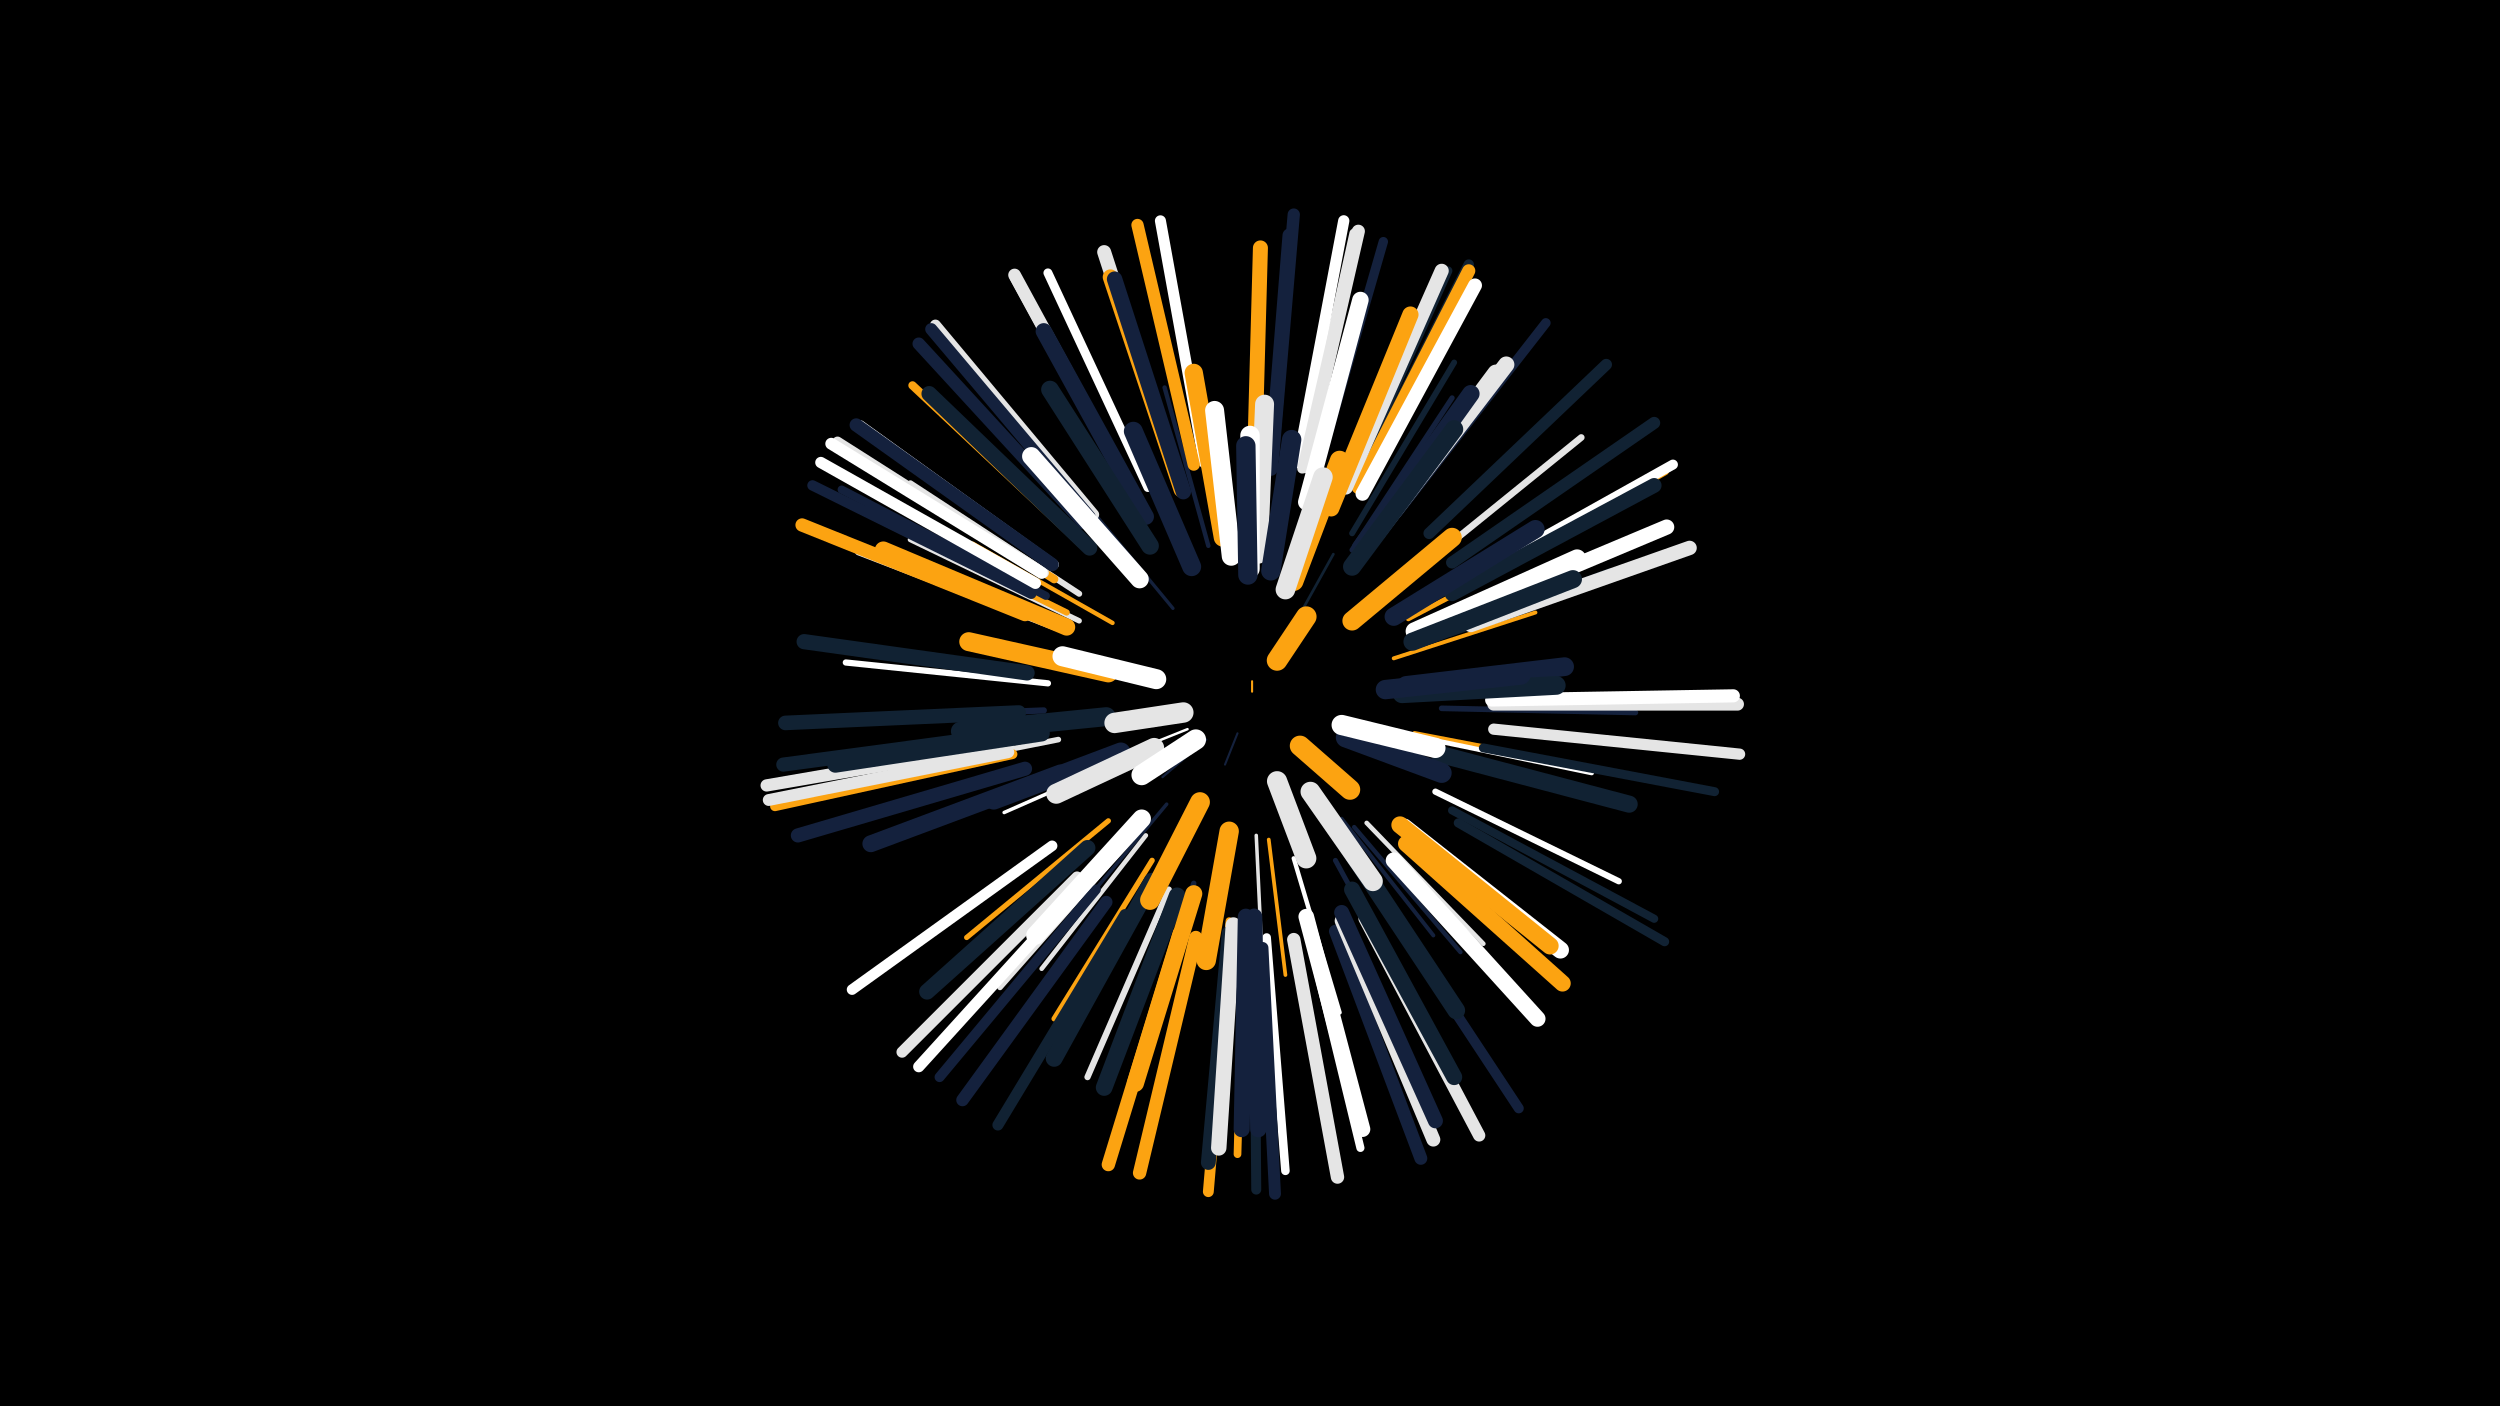 <svg width="1200" height="675" viewBox="-500 -500 1200 675" xmlns="http://www.w3.org/2000/svg"><path d="M-500-500h1200v675h-1200z" fill="#000"/><style>.sparkles path{stroke-linecap:round}</style><g class="sparkles"><path d="M101-168l0-5" stroke-width="1.0" stroke="#fca3110"/><path d="M94-148l-6 15" stroke-width="1.0" stroke="#14213d1"/><path d="M79-145l-21 18" stroke-width="1.1" stroke="#14213d3"/><path d="M70-150l-30 12" stroke-width="1.2" stroke="#ffffff4"/><path d="M120-198l20-36" stroke-width="1.3" stroke="#1122337"/><path d="M63-208l-38-46" stroke-width="1.6" stroke="#14213d11"/><path d="M60-114l-41 49" stroke-width="1.7" stroke="#14213d13"/><path d="M103-99l3 64" stroke-width="1.7" stroke="#e5e5e514"/><path d="M124-222l25-59" stroke-width="1.7" stroke="#11223314"/><path d="M41-136l-59 26" stroke-width="1.7" stroke="#ffffff14"/><path d="M109-97l8 65" stroke-width="1.8" stroke="#fca31115"/><path d="M34-178l-65-16" stroke-width="1.8" stroke="#e5e5e516"/><path d="M144-107l44 56" stroke-width="1.9" stroke="#14213d19"/><path d="M169-184l68-22" stroke-width="1.9" stroke="#fca3111A"/><path d="M34-201l-67-38" stroke-width="2.1" stroke="#fca3111E"/><path d="M121-88l22 74" stroke-width="2.1" stroke="#ffffff1F"/><path d="M150-103l51 60" stroke-width="2.1" stroke="#14213d20"/><path d="M80-238l-21-76" stroke-width="2.1" stroke="#14213d20"/><path d="M179-148l78 15" stroke-width="2.2" stroke="#fca31121"/><path d="M156-105l56 58" stroke-width="2.2" stroke="#e5e5e522"/><path d="M50-99l-50 64" stroke-width="2.2" stroke="#e5e5e522"/><path d="M182-146l82 17" stroke-width="2.3" stroke="#ffffff25"/><path d="M141-87l41 75" stroke-width="2.4" stroke="#14213d27"/><path d="M176-203l76-40" stroke-width="2.4" stroke="#fca31128"/><path d="M149-236l48-73" stroke-width="2.5" stroke="#14213d2A"/><path d="M32-106l-68 56" stroke-width="2.5" stroke="#fca3112A"/><path d="M184-192l84-29" stroke-width="2.5" stroke="#ffffff2B"/><path d="M53-87l-47 76" stroke-width="2.6" stroke="#fca3112C"/><path d="M18-202l-81-39" stroke-width="2.6" stroke="#e5e5e52D"/><path d="M73-76l-27 86" stroke-width="2.6" stroke="#14213d2D"/><path d="M40-94l-60 68" stroke-width="2.6" stroke="#e5e5e52D"/><path d="M186-194l87-32" stroke-width="2.7" stroke="#1122332F"/><path d="M192-160l93 2" stroke-width="2.7" stroke="#14213d30"/><path d="M8-145l-91 18" stroke-width="2.7" stroke="#e5e5e531"/><path d="M149-244l49-82" stroke-width="2.8" stroke="#11223333"/><path d="M18-215l-81-53" stroke-width="2.9" stroke="#e5e5e537"/><path d="M3-172l-97-10" stroke-width="3.0" stroke="#ffffff37"/><path d="M12-206l-87-43" stroke-width="3.0" stroke="#fca31137"/><path d="M61-73l-39 90" stroke-width="3.0" stroke="#e5e5e538"/><path d="M189-120l88 43" stroke-width="3.0" stroke="#ffffff38"/><path d="M1-159l-99 4" stroke-width="3.0" stroke="#14213d39"/><path d="M98-62l-2 101" stroke-width="3.1" stroke="#14213d3C"/><path d="M6-199l-94-36" stroke-width="3.1" stroke="#e5e5e53C"/><path d="M196-196l97-33" stroke-width="3.2" stroke="#1122333F"/><path d="M180-226l79-64" stroke-width="3.2" stroke="#e5e5e53F"/><path d="M90-58l-10 105" stroke-width="3.4" stroke="#fca31145"/><path d="M97-54l-3 108" stroke-width="3.7" stroke="#fca3114B"/><path d="M197-111l97 52" stroke-width="3.9" stroke="#11223350"/><path d="M127-56l26 107" stroke-width="3.9" stroke="#ffffff50"/><path d="M2-214l-98-51" stroke-width="3.9" stroke="#14213d52"/><path d="M19-239l-81-76" stroke-width="4.0" stroke="#fca31155"/><path d="M6-222l-95-60" stroke-width="4.0" stroke="#fca31155"/><path d="M108-50l9 112" stroke-width="4.1" stroke="#ffffff58"/><path d="M212-141l111 21" stroke-width="4.3" stroke="#1122335C"/><path d="M148-266l47-104" stroke-width="4.3" stroke="#1122335E"/><path d="M51-266l-48-103" stroke-width="4.3" stroke="#ffffff5E"/><path d="M200-218l99-56" stroke-width="4.4" stroke="#fca3115F"/><path d="M200-105l99 57" stroke-width="4.4" stroke="#11223361"/><path d="M6-229l-93-67" stroke-width="4.5" stroke="#ffffff62"/><path d="M132-273l32-111" stroke-width="4.5" stroke="#14213d63"/><path d="M125-275l25-113" stroke-width="4.6" stroke="#e5e5e564"/><path d="M171-254l71-91" stroke-width="4.6" stroke="#14213d66"/><path d="M-14-138l-114 25" stroke-width="4.7" stroke="#fca3116A"/><path d="M201-220l102-57" stroke-width="4.8" stroke="#ffffff6A"/><path d="M102-46l1 117" stroke-width="4.8" stroke="#1122336B"/><path d="M26-73l-75 90" stroke-width="4.8" stroke="#14213d6B"/><path d="M165-65l64 97" stroke-width="4.8" stroke="#14213d6C"/><path d="M43-265l-56-102" stroke-width="4.9" stroke="#ffffff6D"/><path d="M1-225l-99-63" stroke-width="4.9" stroke="#e5e5e56F"/><path d="M-5-215l-105-52" stroke-width="5.0" stroke="#14213d70"/><path d="M152-268l53-105" stroke-width="5.0" stroke="#11223371"/><path d="M5-94l-96 69" stroke-width="5.1" stroke="#ffffff73"/><path d="M90-45l-10 117" stroke-width="5.2" stroke="#fca31175"/><path d="M25-253l-76-91" stroke-width="5.2" stroke="#e5e5e578"/><path d="M78-278l-21-116" stroke-width="5.3" stroke="#ffffff78"/><path d="M40-61l-61 101" stroke-width="5.3" stroke="#1122337A"/><path d="M-3-220l-103-58" stroke-width="5.4" stroke="#ffffff7B"/><path d="M123-278l22-116" stroke-width="5.4" stroke="#ffffff7B"/><path d="M20-75l-79 87" stroke-width="5.4" stroke="#ffffff7C"/><path d="M217-150l118 12" stroke-width="5.4" stroke="#e5e5e57D"/><path d="M17-79l-84 84" stroke-width="5.4" stroke="#e5e5e57D"/><path d="M186-244l85-81" stroke-width="5.5" stroke="#1122337E"/><path d="M0-225l-101-62" stroke-width="5.7" stroke="#ffffff85"/><path d="M-16-139l-115 23" stroke-width="5.7" stroke="#e5e5e585"/><path d="M106-45l6 118" stroke-width="5.7" stroke="#14213d86"/><path d="M23-252l-76-90" stroke-width="5.8" stroke="#14213d87"/><path d="M197-230l97-67" stroke-width="5.8" stroke="#11223387"/><path d="M73-277l-27-115" stroke-width="5.9" stroke="#fca3118A"/><path d="M155-59l55 104" stroke-width="5.9" stroke="#e5e5e58B"/><path d="M111-280l10-117" stroke-width="5.9" stroke="#14213d8C"/><path d="M-16-143l-116 20" stroke-width="5.9" stroke="#e5e5e58C"/><path d="M20-249l-79-86" stroke-width="6.0" stroke="#14213d8D"/><path d="M31-67l-69 95" stroke-width="6.0" stroke="#14213d8D"/><path d="M43-265l-56-103" stroke-width="6.1" stroke="#e5e5e590"/><path d="M217-162l117 0" stroke-width="6.2" stroke="#e5e5e591"/><path d="M141-53l41 109" stroke-width="6.2" stroke="#14213d94"/><path d="M126-276l26-113" stroke-width="6.3" stroke="#e5e5e596"/><path d="M152-266l53-104" stroke-width="6.3" stroke="#fca31196"/><path d="M216-164l116-2" stroke-width="6.3" stroke="#ffffff97"/><path d="M74-50l-27 113" stroke-width="6.4" stroke="#fca31197"/><path d="M5-229l-94-67" stroke-width="6.4" stroke="#14213d97"/><path d="M66-52l-34 111" stroke-width="6.4" stroke="#fca31198"/><path d="M121-49l21 114" stroke-width="6.4" stroke="#e5e5e598"/><path d="M-8-205l-107-43" stroke-width="6.4" stroke="#fca31198"/><path d="M65-271l-35-108" stroke-width="6.7" stroke="#e5e5e5A0"/><path d="M154-263l54-100" stroke-width="6.7" stroke="#ffffffA1"/><path d="M144-58l44 105" stroke-width="6.7" stroke="#e5e5e5A1"/><path d="M146-266l46-104" stroke-width="6.8" stroke="#e5e5e5A3"/><path d="M-12-148l-112 15" stroke-width="6.8" stroke="#112233A4"/><path d="M-8-131l-109 32" stroke-width="6.8" stroke="#14213dA5"/><path d="M110-275l9-112" stroke-width="6.8" stroke="#14213dA5"/><path d="M206-200l105-37" stroke-width="6.9" stroke="#e5e5e5A7"/><path d="M-11-158l-112 5" stroke-width="7.0" stroke="#112233A9"/><path d="M90-52l-10 110" stroke-width="7.1" stroke="#112233AB"/><path d="M197-215l97-52" stroke-width="7.1" stroke="#112233AD"/><path d="M144-62l45 100" stroke-width="7.2" stroke="#14213dAE"/><path d="M102-272l3-109" stroke-width="7.2" stroke="#fca311AF"/><path d="M200-205l100-42" stroke-width="7.3" stroke="#ffffffB1"/><path d="M-7-177l-107-15" stroke-width="7.3" stroke="#112233B2"/><path d="M67-265l-34-102" stroke-width="7.4" stroke="#fca311B4"/><path d="M92-56l-7 107" stroke-width="7.4" stroke="#e5e5e5B5"/><path d="M23-237l-77-74" stroke-width="7.4" stroke="#112233B5"/><path d="M68-264l-33-102" stroke-width="7.4" stroke="#14213dB5"/><path d="M127-60l27 102" stroke-width="7.5" stroke="#ffffffB8"/><path d="M22-93l-77 69" stroke-width="7.6" stroke="#112233BC"/><path d="M149-73l49 90" stroke-width="7.7" stroke="#112233BE"/><path d="M98-60l-2 102" stroke-width="7.7" stroke="#14213dBE"/><path d="M169-87l69 76" stroke-width="7.7" stroke="#ffffffBF"/><path d="M50-252l-49-89" stroke-width="7.8" stroke="#14213dBF"/><path d="M102-60l2 102" stroke-width="7.8" stroke="#14213dBF"/><path d="M161-244l62-81" stroke-width="7.8" stroke="#e5e5e5C0"/><path d="M139-256l38-93" stroke-width="7.8" stroke="#fca311C1"/><path d="M0-148l-99 15" stroke-width="7.8" stroke="#112233C1"/><path d="M175-95l75 67" stroke-width="7.9" stroke="#fca311C2"/><path d="M127-259l26-97" stroke-width="7.9" stroke="#ffffffC2"/><path d="M159-242l59-79" stroke-width="8.0" stroke="#e5e5e5C5"/><path d="M65-70l-35 92" stroke-width="8.0" stroke="#112233C5"/><path d="M53-77l-47 85" stroke-width="8.1" stroke="#112233C7"/><path d="M9-129l-91 34" stroke-width="8.1" stroke="#14213dC7"/><path d="M12-199l-88-37" stroke-width="8.2" stroke="#fca311CA"/><path d="M174-103l75 59" stroke-width="8.2" stroke="#ffffffCA"/><path d="M73-71l-28 91" stroke-width="8.2" stroke="#fca311CB"/><path d="M191-138l91 24" stroke-width="8.2" stroke="#112233CC"/><path d="M172-104l72 58" stroke-width="8.3" stroke="#fca311CE"/><path d="M153-237l53-74" stroke-width="8.4" stroke="#14213dD0"/><path d="M52-238l-48-75" stroke-width="8.5" stroke="#112233D3"/><path d="M150-89l49 74" stroke-width="8.5" stroke="#112233D3"/><path d="M179-197l78-35" stroke-width="8.6" stroke="#ffffffD6"/><path d="M178-192l77-30" stroke-width="8.7" stroke="#112233DA"/><path d="M149-228l49-66" stroke-width="8.7" stroke="#112233DB"/><path d="M169-204l68-42" stroke-width="8.8" stroke="#14213dDC"/><path d="M87-242l-14-79" stroke-width="8.8" stroke="#fca311DD"/><path d="M47-222l-52-59" stroke-width="8.8" stroke="#ffffffDE"/><path d="M48-107l-51 56" stroke-width="8.9" stroke="#ffffffE1"/><path d="M175-171l76-9" stroke-width="9.0" stroke="#14213dE1"/><path d="M173-167l74-4" stroke-width="9.0" stroke="#112233E3"/><path d="M104-234l3-72" stroke-width="9.1" stroke="#e5e5e5E4"/><path d="M72-228l-28-65" stroke-width="9.1" stroke="#14213dE5"/><path d="M91-233l-8-70" stroke-width="9.1" stroke="#ffffffE5"/><path d="M31-156l-70 7" stroke-width="9.1" stroke="#112233E6"/><path d="M32-177l-67-15" stroke-width="9.1" stroke="#fca311E6"/><path d="M38-139l-61 23" stroke-width="9.2" stroke="#14213dE9"/><path d="M165-169l65-7" stroke-width="9.3" stroke="#14213dE9"/><path d="M100-227l0-64" stroke-width="9.3" stroke="#ffffffEA"/><path d="M110-226l10-63" stroke-width="9.3" stroke="#14213dEA"/><path d="M149-202l48-40" stroke-width="9.3" stroke="#fca311EB"/><path d="M90-101l-11 62" stroke-width="9.3" stroke="#fca311EB"/><path d="M121-221l22-58" stroke-width="9.3" stroke="#fca311EB"/><path d="M99-224l-1-62" stroke-width="9.3" stroke="#14213dEC"/><path d="M117-217l18-54" stroke-width="9.4" stroke="#e5e5e5EF"/><path d="M76-115l-24 47" stroke-width="9.5" stroke="#fca311F1"/><path d="M129-120l30 43" stroke-width="9.5" stroke="#e5e5e5F2"/><path d="M54-141l-47 22" stroke-width="9.6" stroke="#e5e5e5F2"/><path d="M146-146l46 17" stroke-width="9.6" stroke="#14213dF3"/><path d="M55-174l-45-11" stroke-width="9.6" stroke="#ffffffF4"/><path d="M144-152l45 11" stroke-width="9.7" stroke="#ffffffF5"/><path d="M113-125l14 37" stroke-width="9.7" stroke="#e5e5e5F7"/><path d="M68-158l-33 5" stroke-width="9.8" stroke="#e5e5e5FA"/><path d="M124-142l24 21" stroke-width="9.8" stroke="#fca311FA"/><path d="M74-145l-26 17" stroke-width="9.8" stroke="#ffffffFA"/><path d="M113-183l14-21" stroke-width="9.9" stroke="#fca311FC"/></g></svg>